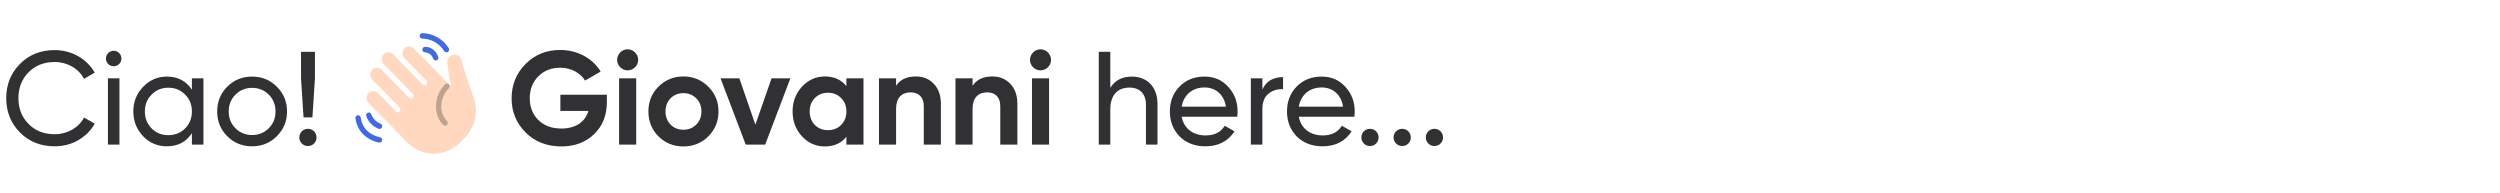 <svg xmlns="http://www.w3.org/2000/svg" fill="none" viewBox="0 0 830 64">


  <style>
    :root {
      --foreground: #313133;
      --hand: #FFD8BF;
      --wave: #4169E1;
    }

    @media (prefers-color-scheme: dark) {
      :root {
        --foreground: #F8F8FF;
      }
    }

    .shake {
      animation: shake 0.4s linear;
      animation-delay: 8ms;
      animation-iteration-count: 4;
      will-change: transform;
    }

    @keyframes shake {
      0%,
      100% {
        transform: translate(0, 0) rotate(0);
        transform-origin: bottom right;
      }

      20% {
        transform: translate(0.2rem, 0.1rem) rotate(0.3deg);
      }

      80% {
        transform: translate(-0.2rem, -0.1rem) rotate(-0.3deg);
      }
    }
  </style>

  <g id="heading" fill="#313133">
    <path d="M18.172 48.572C20.988 48.572 23.584 47.912 25.96 46.548C28.337 45.184 30.184 43.336 31.46 41.048L27.896 39.024C26.137 42.368 22.396 44.568 18.172 44.568C14.608 44.568 11.704 43.424 9.46 41.136C7.216 38.848 6.116 35.988 6.116 32.6C6.116 29.168 7.216 26.308 9.46 24.02C11.704 21.732 14.608 20.588 18.172 20.588C22.396 20.588 26.137 22.788 27.896 26.176L31.46 24.108C28.82 19.532 23.805 16.628 18.172 16.628C13.508 16.628 9.636 18.168 6.6 21.248C3.564 24.328 2.068 28.112 2.068 32.6C2.068 37.088 3.564 40.872 6.6 43.952C9.636 47.032 13.508 48.572 18.172 48.572ZM37.764 21.996C39.172 21.996 40.316 20.852 40.316 19.444C40.316 18.036 39.172 16.848 37.764 16.848C36.312 16.848 35.168 18.036 35.168 19.444C35.168 20.852 36.312 21.996 37.764 21.996ZM39.656 48V26H35.828V48H39.656ZM63.712 29.784C61.82 26.88 59.048 25.428 55.396 25.428C52.316 25.428 49.676 26.572 47.52 28.816C45.364 31.06 44.264 33.788 44.264 37C44.264 40.212 45.364 42.984 47.52 45.228C49.676 47.472 52.316 48.572 55.396 48.572C59.048 48.572 61.82 47.12 63.712 44.216V48H67.54V26H63.712V29.784ZM55.88 44.876C53.68 44.876 51.832 44.128 50.336 42.632C48.84 41.092 48.092 39.244 48.092 37C48.092 34.756 48.84 32.908 50.336 31.412C51.832 29.872 53.68 29.124 55.88 29.124C58.124 29.124 59.972 29.872 61.468 31.412C62.964 32.908 63.712 34.756 63.712 37C63.712 39.244 62.964 41.092 61.468 42.632C59.972 44.128 58.124 44.876 55.88 44.876ZM91.907 45.228C94.151 42.984 95.296 40.256 95.296 37C95.296 33.744 94.151 31.016 91.907 28.772C89.663 26.528 86.891 25.428 83.68 25.428C80.468 25.428 77.695 26.528 75.451 28.772C73.207 31.016 72.108 33.744 72.108 37C72.108 40.256 73.207 42.984 75.451 45.228C77.695 47.472 80.468 48.572 83.68 48.572C86.891 48.572 89.663 47.472 91.907 45.228ZM83.68 44.832C81.523 44.832 79.675 44.084 78.18 42.588C76.683 41.092 75.936 39.244 75.936 37C75.936 34.756 76.683 32.908 78.18 31.412C79.675 29.916 81.523 29.168 83.68 29.168C85.879 29.168 87.728 29.916 89.224 31.412C90.719 32.908 91.468 34.756 91.468 37C91.468 39.244 90.719 41.092 89.224 42.588C87.728 44.084 85.879 44.832 83.68 44.832ZM103.724 38.98L104.56 26V17.2H99.94V26L100.776 38.98H103.724ZM102.228 48.484C103.856 48.484 105.088 47.208 105.088 45.624C105.088 44.04 103.856 42.764 102.228 42.764C100.644 42.764 99.368 44.04 99.368 45.624C99.368 47.208 100.644 48.484 102.228 48.484Z" />
    <path d="M186.044 31.456V36.824H195.372C194.272 40.476 191.104 42.676 186.396 42.676C183.228 42.676 180.676 41.752 178.74 39.86C176.848 37.968 175.88 35.548 175.88 32.644C175.88 29.696 176.804 27.276 178.696 25.384C180.588 23.448 183.008 22.48 185.956 22.48C189.608 22.48 192.776 24.24 194.228 26.748L199.42 23.756C196.78 19.4 191.764 16.584 186 16.584C181.424 16.584 177.596 18.124 174.472 21.248C171.392 24.372 169.852 28.156 169.852 32.644C169.852 37.088 171.392 40.872 174.516 43.996C177.64 47.076 181.6 48.616 186.352 48.616C190.796 48.616 194.448 47.252 197.264 44.524C200.08 41.796 201.488 38.232 201.488 33.832V31.456H186.044ZM208.359 23.36C210.295 23.36 211.879 21.776 211.879 19.884C211.879 17.992 210.295 16.364 208.359 16.364C206.467 16.364 204.883 17.992 204.883 19.884C204.883 21.776 206.467 23.36 208.359 23.36ZM211.219 48V26H205.543V48H211.219ZM235.158 45.272C237.402 43.028 238.546 40.256 238.546 37C238.546 33.744 237.402 31.016 235.158 28.772C232.914 26.528 230.142 25.384 226.886 25.384C223.63 25.384 220.858 26.528 218.614 28.772C216.37 31.016 215.27 33.744 215.27 37C215.27 40.256 216.37 43.028 218.614 45.272C220.858 47.516 223.63 48.616 226.886 48.616C230.142 48.616 232.914 47.516 235.158 45.272ZM222.618 41.356C221.518 40.212 220.946 38.76 220.946 37C220.946 35.24 221.518 33.788 222.618 32.644C223.762 31.5 225.17 30.928 226.886 30.928C228.602 30.928 230.01 31.5 231.154 32.644C232.298 33.788 232.87 35.24 232.87 37C232.87 38.76 232.298 40.212 231.154 41.356C230.01 42.5 228.602 43.072 226.886 43.072C225.17 43.072 223.762 42.5 222.618 41.356ZM250.788 41.4L245.464 26H239.216L247.576 48H254.044L262.404 26H256.156L250.788 41.4ZM281.002 28.596C279.286 26.44 276.91 25.384 273.83 25.384C270.882 25.384 268.374 26.528 266.262 28.772C264.194 31.016 263.138 33.744 263.138 37C263.138 40.256 264.194 43.028 266.262 45.272C268.374 47.516 270.882 48.616 273.83 48.616C276.91 48.616 279.286 47.56 281.002 45.404V48H286.678V26H281.002V28.596ZM270.53 41.488C269.386 40.3 268.814 38.804 268.814 37C268.814 35.196 269.386 33.7 270.53 32.556C271.674 31.368 273.126 30.796 274.886 30.796C276.646 30.796 278.098 31.368 279.242 32.556C280.43 33.7 281.002 35.196 281.002 37C281.002 38.804 280.43 40.3 279.242 41.488C278.098 42.632 276.646 43.204 274.886 43.204C273.126 43.204 271.674 42.632 270.53 41.488ZM304.057 25.384C301.065 25.384 298.865 26.396 297.501 28.464V26H291.825V48H297.501V36.12C297.501 32.468 299.393 30.664 302.341 30.664C304.981 30.664 306.697 32.248 306.697 35.196V48H312.373V34.492C312.373 31.632 311.581 29.432 309.997 27.804C308.457 26.176 306.477 25.384 304.057 25.384ZM329.451 25.384C326.459 25.384 324.259 26.396 322.895 28.464V26H317.219V48H322.895V36.12C322.895 32.468 324.787 30.664 327.735 30.664C330.375 30.664 332.091 32.248 332.091 35.196V48H337.767V34.492C337.767 31.632 336.975 29.432 335.391 27.804C333.851 26.176 331.871 25.384 329.451 25.384ZM345.43 23.36C347.366 23.36 348.95 21.776 348.95 19.884C348.95 17.992 347.366 16.364 345.43 16.364C343.538 16.364 341.954 17.992 341.954 19.884C341.954 21.776 343.538 23.36 345.43 23.36ZM348.29 48V26H342.614V48H348.29ZM375.749 25.428C372.537 25.428 370.161 26.66 368.621 29.168V17.2H364.793V48H368.621V36.34C368.621 31.412 371.173 29.08 375.001 29.08C378.389 29.08 380.457 31.148 380.457 34.712V48H384.285V34.492C384.285 28.904 380.897 25.428 375.749 25.428ZM410.749 38.76C410.837 38.188 410.881 37.616 410.881 37.044C410.881 33.832 409.869 31.104 407.801 28.86C405.777 26.572 403.137 25.428 399.925 25.428C396.537 25.428 393.765 26.528 391.609 28.728C389.453 30.928 388.397 33.7 388.397 37C388.397 40.344 389.497 43.116 391.653 45.316C393.853 47.472 396.713 48.572 400.189 48.572C404.501 48.572 407.713 46.9 409.869 43.6L406.613 41.752C405.293 43.908 403.181 44.964 400.277 44.964C396.097 44.964 393.061 42.676 392.313 38.76H410.749ZM399.925 29.036C403.445 29.036 406.349 31.236 407.009 35.416H392.313C392.973 31.544 395.833 29.036 399.925 29.036ZM419.109 26H415.281V48H419.109V36.34C419.109 33.92 419.769 32.204 421.133 31.104C422.497 30.004 424.081 29.52 425.973 29.608V25.604C422.673 25.604 420.385 26.968 419.109 29.696V26ZM449.635 38.76C449.723 38.188 449.767 37.616 449.767 37.044C449.767 33.832 448.755 31.104 446.687 28.86C444.663 26.572 442.023 25.428 438.811 25.428C435.423 25.428 432.651 26.528 430.495 28.728C428.339 30.928 427.283 33.7 427.283 37C427.283 40.344 428.383 43.116 430.539 45.316C432.739 47.472 435.599 48.572 439.075 48.572C443.387 48.572 446.599 46.9 448.755 43.6L445.499 41.752C444.179 43.908 442.067 44.964 439.163 44.964C434.983 44.964 431.947 42.676 431.199 38.76H449.635ZM438.811 29.036C442.331 29.036 445.235 31.236 445.895 35.416H431.199C431.859 31.544 434.719 29.036 438.811 29.036ZM454.826 48.484C456.454 48.484 457.686 47.208 457.686 45.624C457.686 44.04 456.454 42.764 454.826 42.764C453.242 42.764 451.966 44.04 451.966 45.624C451.966 47.208 453.242 48.484 454.826 48.484ZM465.525 48.484C467.153 48.484 468.385 47.208 468.385 45.624C468.385 44.04 467.153 42.764 465.525 42.764C463.941 42.764 462.665 44.04 462.665 45.624C462.665 47.208 463.941 48.484 465.525 48.484ZM476.224 48.484C477.852 48.484 479.084 47.208 479.084 45.624C479.084 44.04 477.852 42.764 476.224 42.764C474.64 42.764 473.364 44.04 473.364 45.624C473.364 47.208 474.64 48.484 476.224 48.484Z" />
  </g>

  <!-- Emoji -->
  <g id="emoji" class="shake">
    <path fill="#FFD8BF" d="M150.75 18.102C150.402 18.141 150.067 18.253 149.764 18.431C149.461 18.609 149.198 18.849 148.99 19.136C148.782 19.423 148.635 19.75 148.557 20.098C148.478 20.446 148.472 20.807 148.536 21.158C148.56 21.361 149.15 25.853 149.739 28.709L137.404 16.096C137.184 15.871 136.92 15.696 136.63 15.582C136.339 15.468 136.029 15.418 135.718 15.434C135.407 15.45 135.104 15.534 134.826 15.678C134.549 15.822 134.304 16.024 134.108 16.271C133.766 16.732 133.602 17.306 133.647 17.884C133.692 18.461 133.942 19.001 134.351 19.402L141.49 26.701C141.657 26.872 141.75 27.103 141.75 27.344C141.75 27.585 141.657 27.817 141.49 27.987C141.323 28.157 141.097 28.253 140.861 28.253C140.625 28.253 140.399 28.157 140.232 27.986L130.49 18.025C130.271 17.8 130.007 17.625 129.716 17.511C129.426 17.396 129.115 17.346 128.805 17.362C128.494 17.379 128.19 17.462 127.913 17.606C127.635 17.75 127.391 17.952 127.195 18.198C126.853 18.66 126.689 19.234 126.734 19.811C126.778 20.389 127.029 20.929 127.437 21.33L137.09 31.2C137.257 31.37 137.351 31.601 137.351 31.842C137.351 32.083 137.257 32.315 137.091 32.485C136.924 32.656 136.698 32.752 136.462 32.752C136.226 32.752 136 32.656 135.833 32.486L126.809 23.258C126.417 22.84 125.888 22.584 125.324 22.538C124.759 22.492 124.198 22.66 123.747 23.009C123.505 23.21 123.308 23.46 123.167 23.744C123.026 24.027 122.945 24.338 122.929 24.656C122.913 24.974 122.962 25.291 123.074 25.588C123.186 25.885 123.357 26.155 123.577 26.38L132.69 35.699C132.852 35.87 132.942 36.1 132.94 36.338C132.938 36.576 132.844 36.804 132.68 36.973C132.515 37.141 132.292 37.237 132.059 37.239C131.826 37.241 131.601 37.149 131.434 36.984L125.552 30.971C125.16 30.553 124.631 30.297 124.067 30.251C123.502 30.206 122.941 30.374 122.49 30.723C122.248 30.924 122.051 31.174 121.91 31.458C121.769 31.741 121.688 32.052 121.672 32.37C121.656 32.687 121.705 33.005 121.817 33.302C121.929 33.599 122.1 33.868 122.32 34.093L130.053 42.001L135.209 47.273C136.364 48.454 137.736 49.392 139.246 50.031C140.756 50.671 142.374 51 144.008 51C145.643 51 147.261 50.671 148.771 50.031C150.281 49.392 151.653 48.454 152.808 47.273L154.35 45.695C155.985 44.029 157.133 41.93 157.665 39.634C158.198 37.338 158.093 34.936 157.364 32.697C156.062 28.719 154.213 24.234 153.327 20.159C153.207 19.558 152.882 19.021 152.409 18.644C151.937 18.267 151.348 18.075 150.75 18.102V18.102Z" />
    <path fill="#000" fill-opacity="0.25" d="M148.408 41.478C148.326 41.563 148.228 41.63 148.12 41.676C148.012 41.721 147.896 41.745 147.779 41.745C147.663 41.745 147.547 41.721 147.439 41.676C147.331 41.63 147.233 41.563 147.15 41.478C143.684 37.934 143.967 31.88 147.779 27.982C147.862 27.898 147.96 27.831 148.068 27.785C148.176 27.739 148.291 27.716 148.408 27.716C148.525 27.716 148.641 27.739 148.749 27.785C148.856 27.831 148.955 27.898 149.037 27.982C149.12 28.067 149.185 28.167 149.23 28.278C149.275 28.388 149.298 28.506 149.297 28.626C149.297 28.745 149.274 28.864 149.23 28.974C149.185 29.084 149.119 29.184 149.037 29.269C145.917 32.458 145.635 37.358 148.408 40.195C148.574 40.365 148.668 40.596 148.668 40.837C148.668 41.077 148.574 41.308 148.408 41.478V41.478Z" />
    <g id="waves" fill="#4169E1">
      <path d="M148.222 17.362C148.069 17.363 147.918 17.322 147.784 17.245C147.651 17.167 147.539 17.056 147.46 16.922C146.671 15.687 145.599 14.669 144.338 13.954C143.077 13.239 141.664 12.849 140.223 12.818C139.987 12.818 139.761 12.722 139.594 12.552C139.427 12.381 139.334 12.15 139.334 11.909C139.334 11.668 139.427 11.437 139.594 11.266C139.761 11.096 139.987 11 140.223 11C141.971 11.034 143.684 11.506 145.212 12.375C146.739 13.244 148.035 14.484 148.984 15.985C149.065 16.123 149.109 16.281 149.111 16.442C149.113 16.602 149.073 16.761 148.996 16.901C148.918 17.041 148.806 17.157 148.67 17.238C148.534 17.32 148.38 17.362 148.222 17.362V17.362Z" />
      <path d="M144.667 20.089C144.481 20.089 144.299 20.029 144.148 19.917C143.996 19.806 143.883 19.648 143.824 19.467C143.627 18.881 143.264 18.368 142.781 17.993C142.298 17.618 141.717 17.399 141.112 17.362C140.876 17.362 140.65 17.267 140.483 17.096C140.316 16.926 140.223 16.695 140.223 16.453C140.223 16.212 140.316 15.981 140.483 15.811C140.65 15.64 140.876 15.544 141.112 15.544C144.382 15.544 145.467 18.756 145.51 18.893C145.554 19.029 145.566 19.175 145.545 19.317C145.524 19.459 145.47 19.595 145.388 19.711C145.305 19.828 145.197 19.923 145.072 19.989C144.946 20.055 144.808 20.089 144.667 20.089V20.089Z" />
      <path d="M126.001 47.356C125.958 47.356 125.916 47.353 125.874 47.347C125.805 47.337 118.981 46.256 118.009 39.305C117.992 39.187 117.999 39.067 118.028 38.951C118.057 38.835 118.108 38.727 118.177 38.631C118.247 38.535 118.335 38.455 118.436 38.394C118.536 38.333 118.647 38.293 118.763 38.276C118.878 38.259 118.996 38.266 119.109 38.295C119.222 38.325 119.329 38.377 119.422 38.449C119.515 38.52 119.594 38.61 119.654 38.712C119.713 38.815 119.752 38.929 119.769 39.047C120.549 44.637 125.902 45.514 126.129 45.547C126.352 45.58 126.554 45.698 126.695 45.877C126.837 46.056 126.906 46.283 126.89 46.513C126.874 46.742 126.773 46.957 126.608 47.114C126.443 47.27 126.226 47.357 126.001 47.356Z" />
      <path d="M126.001 42.812C125.905 42.812 125.81 42.796 125.72 42.765C124.777 42.41 123.92 41.849 123.209 41.122C122.498 40.395 121.95 39.519 121.603 38.554C121.566 38.441 121.551 38.321 121.559 38.202C121.568 38.083 121.599 37.967 121.651 37.86C121.704 37.753 121.776 37.658 121.864 37.579C121.953 37.501 122.055 37.441 122.166 37.404C122.277 37.366 122.394 37.351 122.511 37.359C122.627 37.368 122.741 37.4 122.846 37.453C122.95 37.507 123.043 37.581 123.12 37.671C123.196 37.762 123.255 37.867 123.292 37.98C123.55 38.678 123.95 39.312 124.466 39.839C124.983 40.367 125.603 40.776 126.285 41.04C126.486 41.108 126.656 41.248 126.766 41.433C126.875 41.618 126.916 41.837 126.882 42.05C126.848 42.264 126.74 42.457 126.579 42.597C126.417 42.737 126.212 42.813 126.001 42.812V42.812Z" />
    </g>
  </g>
</svg>
